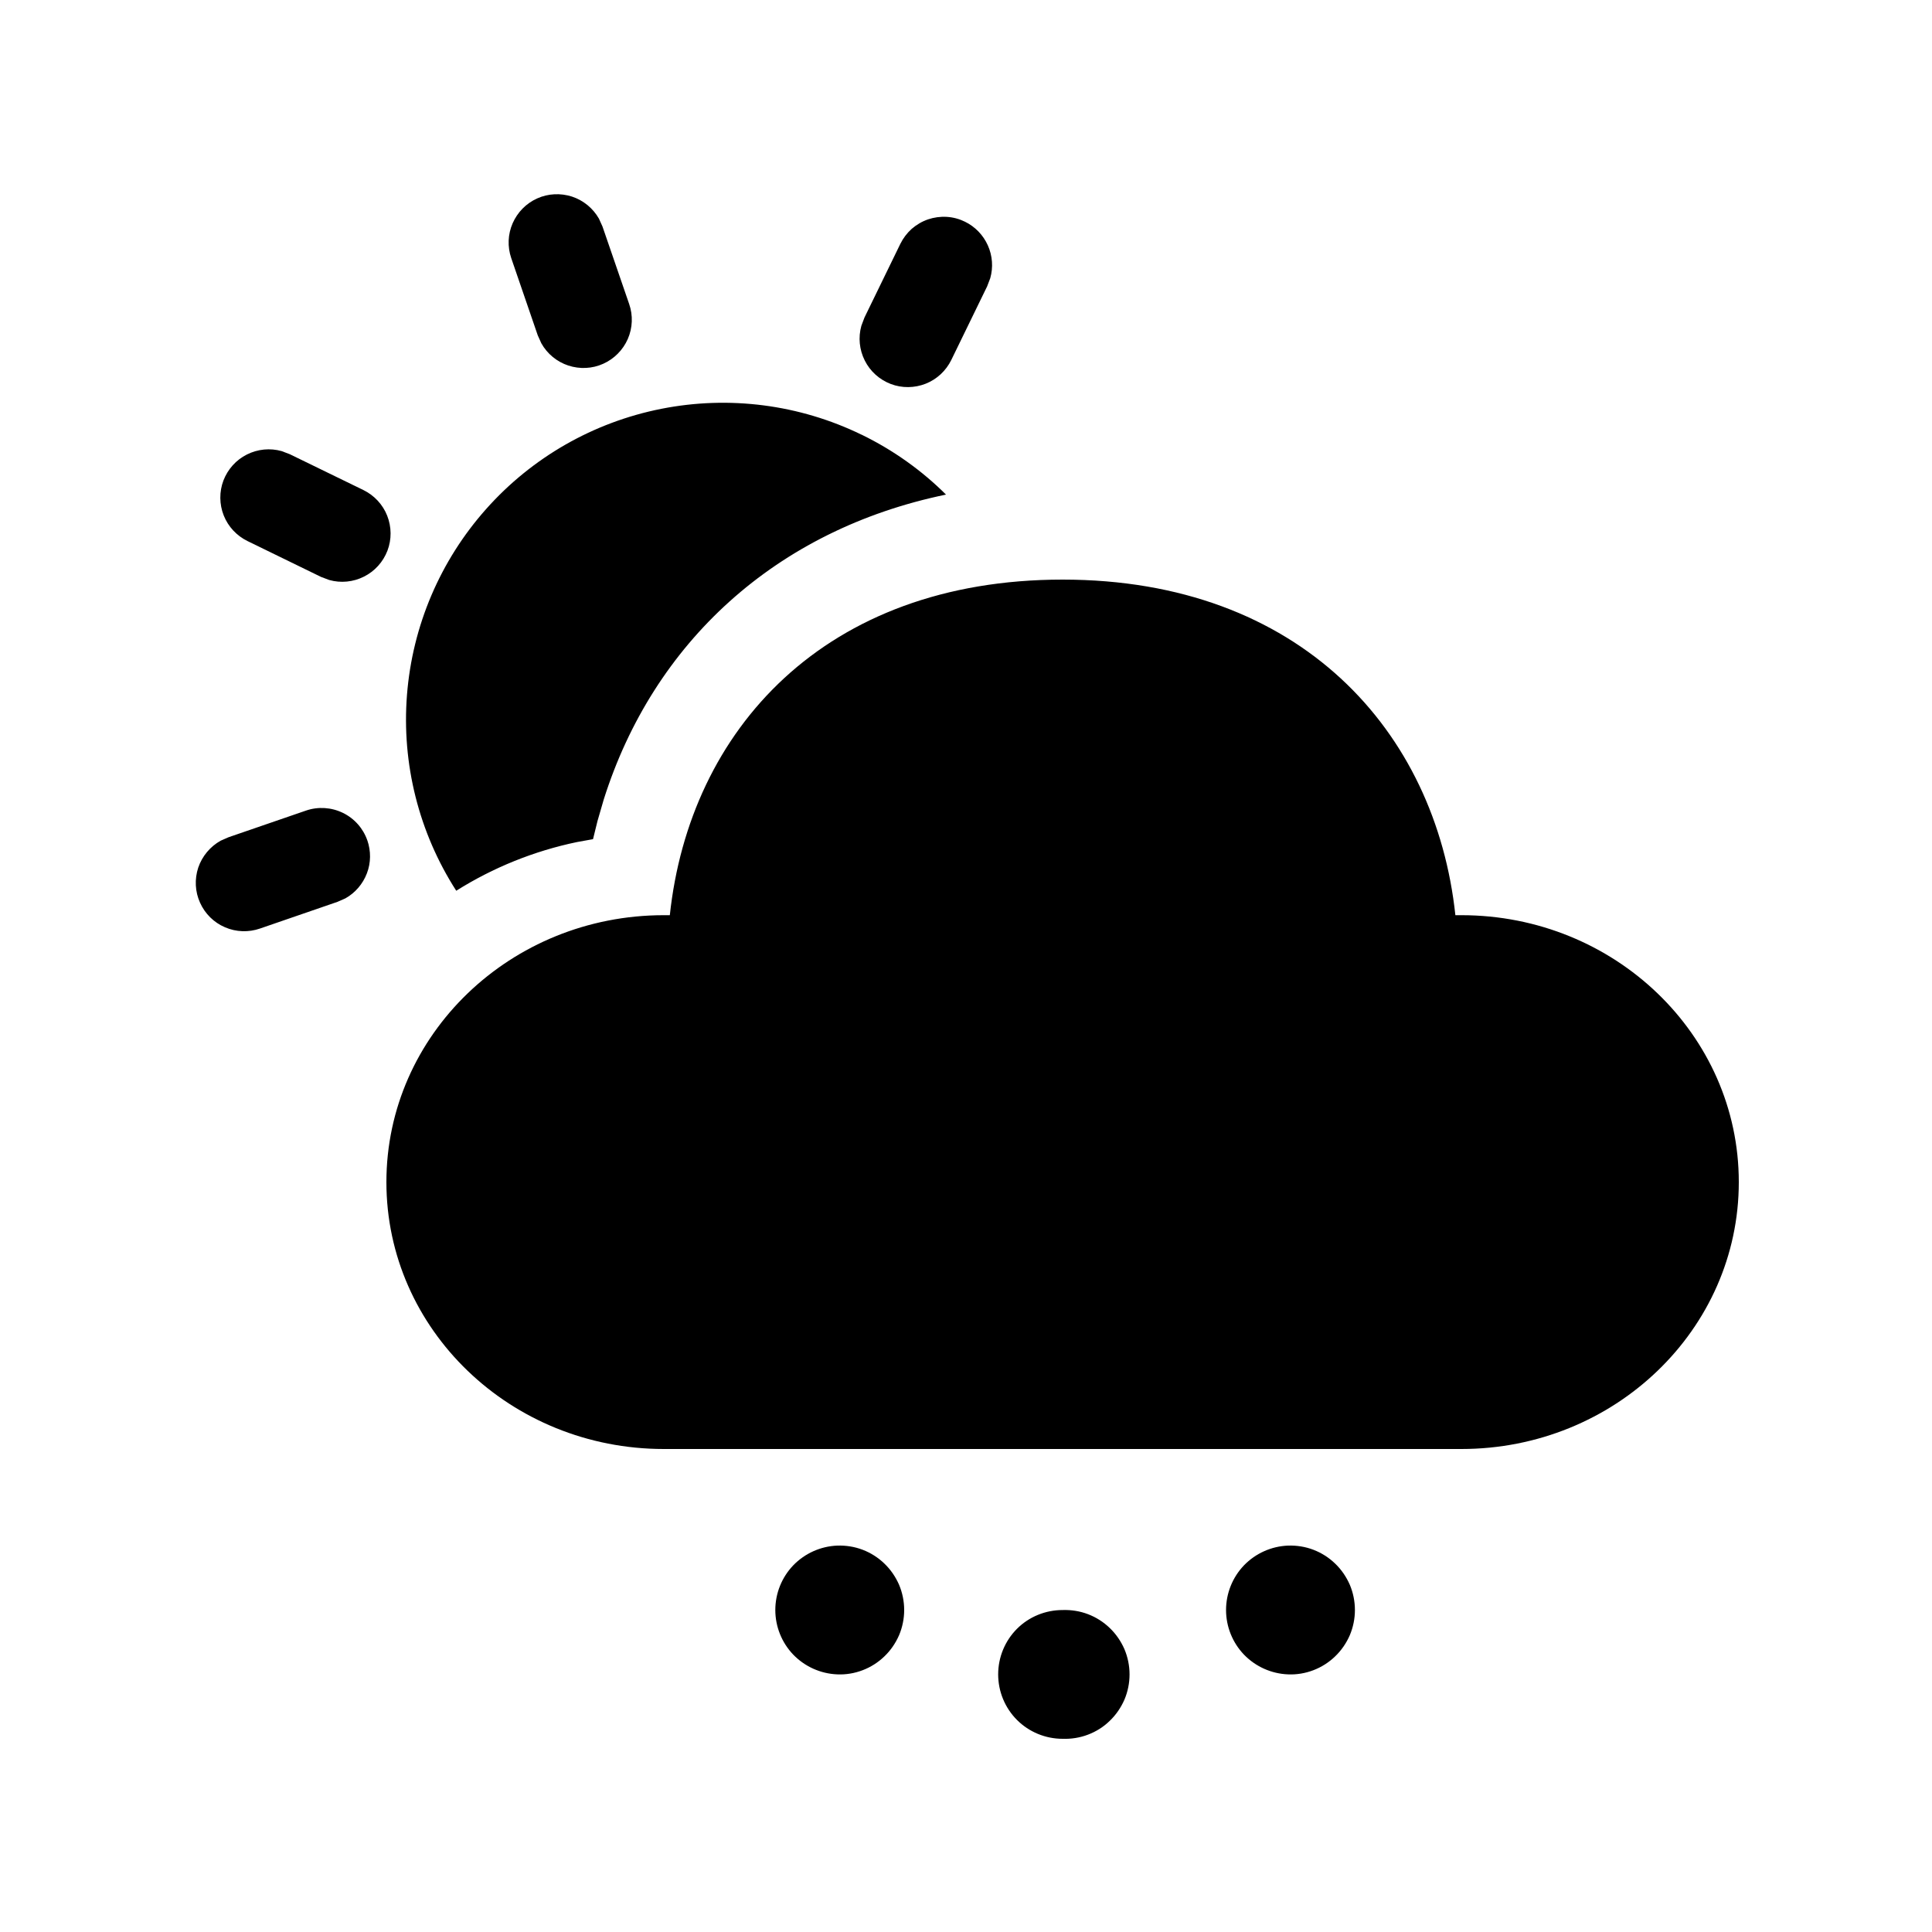 <svg width="20" height="20" viewBox="0 0 20 20" fill="none" xmlns="http://www.w3.org/2000/svg">
<path d="M11 16.667C11.09 16.664 11.179 16.678 11.263 16.71C11.347 16.742 11.424 16.791 11.488 16.853C11.553 16.915 11.604 16.99 11.64 17.072C11.675 17.155 11.693 17.244 11.693 17.334C11.693 17.423 11.675 17.512 11.64 17.595C11.604 17.677 11.553 17.752 11.488 17.814C11.424 17.877 11.347 17.925 11.263 17.957C11.179 17.989 11.09 18.003 11 18C10.823 18 10.653 17.93 10.528 17.805C10.403 17.68 10.333 17.51 10.333 17.333C10.333 17.156 10.403 16.986 10.528 16.861C10.653 16.736 10.823 16.667 11 16.667ZM8.667 16C8.757 15.997 8.846 16.011 8.93 16.043C9.014 16.075 9.091 16.124 9.155 16.186C9.22 16.248 9.271 16.323 9.307 16.405C9.342 16.488 9.36 16.577 9.36 16.667C9.36 16.756 9.342 16.845 9.307 16.928C9.271 17.01 9.22 17.085 9.155 17.147C9.091 17.209 9.014 17.258 8.93 17.29C8.846 17.322 8.757 17.337 8.667 17.333C8.495 17.326 8.332 17.253 8.212 17.129C8.093 17.005 8.026 16.839 8.026 16.667C8.026 16.494 8.093 16.328 8.212 16.204C8.332 16.08 8.495 16.007 8.667 16ZM13.333 16C13.423 15.997 13.512 16.011 13.596 16.043C13.68 16.075 13.757 16.124 13.821 16.186C13.886 16.248 13.937 16.323 13.973 16.405C14.008 16.488 14.026 16.577 14.026 16.667C14.026 16.756 14.008 16.845 13.973 16.928C13.937 17.01 13.886 17.085 13.821 17.147C13.757 17.209 13.68 17.258 13.596 17.29C13.512 17.322 13.423 17.337 13.333 17.333C13.161 17.326 12.998 17.253 12.878 17.129C12.759 17.005 12.692 16.839 12.692 16.667C12.692 16.494 12.759 16.328 12.878 16.204C12.998 16.08 13.161 16.007 13.333 16ZM11 6C13.464 6 14.863 7.573 15.066 9.474H15.128C16.714 9.474 18 10.711 18 12.237C18 13.763 16.714 15 15.128 15H6.872C5.286 15 4 13.763 4 12.237C4 10.711 5.286 9.474 6.872 9.474H6.934C7.138 7.56 8.535 6 11 6ZM3.803 8.7C3.841 8.811 3.84 8.932 3.798 9.041C3.756 9.151 3.677 9.243 3.575 9.3L3.493 9.336L2.692 9.612C2.574 9.653 2.444 9.649 2.329 9.599C2.214 9.55 2.122 9.459 2.071 9.345C2.019 9.231 2.013 9.101 2.052 8.982C2.092 8.864 2.175 8.764 2.284 8.703L2.366 8.667L3.168 8.391C3.293 8.348 3.431 8.357 3.55 8.415C3.669 8.473 3.76 8.576 3.803 8.701M8.92 4.5C9.252 4.662 9.545 4.873 9.793 5.12C8.031 5.484 6.763 6.653 6.25 8.276L6.185 8.5L6.139 8.687L5.973 8.717C5.53 8.809 5.106 8.98 4.723 9.221C4.336 8.619 4.157 7.907 4.213 7.194C4.269 6.48 4.556 5.805 5.032 5.27C5.507 4.735 6.144 4.371 6.846 4.232C7.548 4.093 8.276 4.187 8.919 4.5M2.916 4.67L3 4.702L3.762 5.073C3.874 5.128 3.962 5.222 4.008 5.338C4.054 5.455 4.055 5.584 4.011 5.7C3.966 5.817 3.88 5.913 3.768 5.969C3.657 6.025 3.528 6.038 3.408 6.004L3.323 5.972L2.562 5.601C2.45 5.546 2.362 5.452 2.316 5.336C2.27 5.22 2.269 5.09 2.313 4.974C2.358 4.857 2.444 4.761 2.556 4.705C2.667 4.649 2.796 4.636 2.916 4.67ZM9.989 2.295C10.094 2.346 10.178 2.433 10.226 2.54C10.274 2.647 10.283 2.767 10.251 2.88L10.219 2.964L9.848 3.726C9.793 3.838 9.699 3.926 9.583 3.972C9.466 4.018 9.337 4.019 9.221 3.975C9.104 3.93 9.008 3.844 8.952 3.732C8.896 3.621 8.883 3.492 8.917 3.372L8.949 3.287L9.32 2.525C9.349 2.466 9.389 2.413 9.438 2.369C9.488 2.326 9.545 2.292 9.607 2.271C9.669 2.25 9.735 2.241 9.801 2.245C9.867 2.249 9.93 2.266 9.989 2.295ZM6.2 2.263L6.237 2.345L6.513 3.147C6.554 3.265 6.549 3.394 6.499 3.509C6.449 3.623 6.358 3.715 6.244 3.766C6.131 3.817 6.002 3.823 5.883 3.784C5.765 3.745 5.665 3.663 5.604 3.554L5.567 3.472L5.292 2.671C5.252 2.553 5.257 2.425 5.307 2.311C5.357 2.197 5.447 2.105 5.561 2.054C5.674 2.003 5.802 1.997 5.921 2.035C6.039 2.074 6.138 2.155 6.2 2.263Z" fill="black"/>
</svg>
